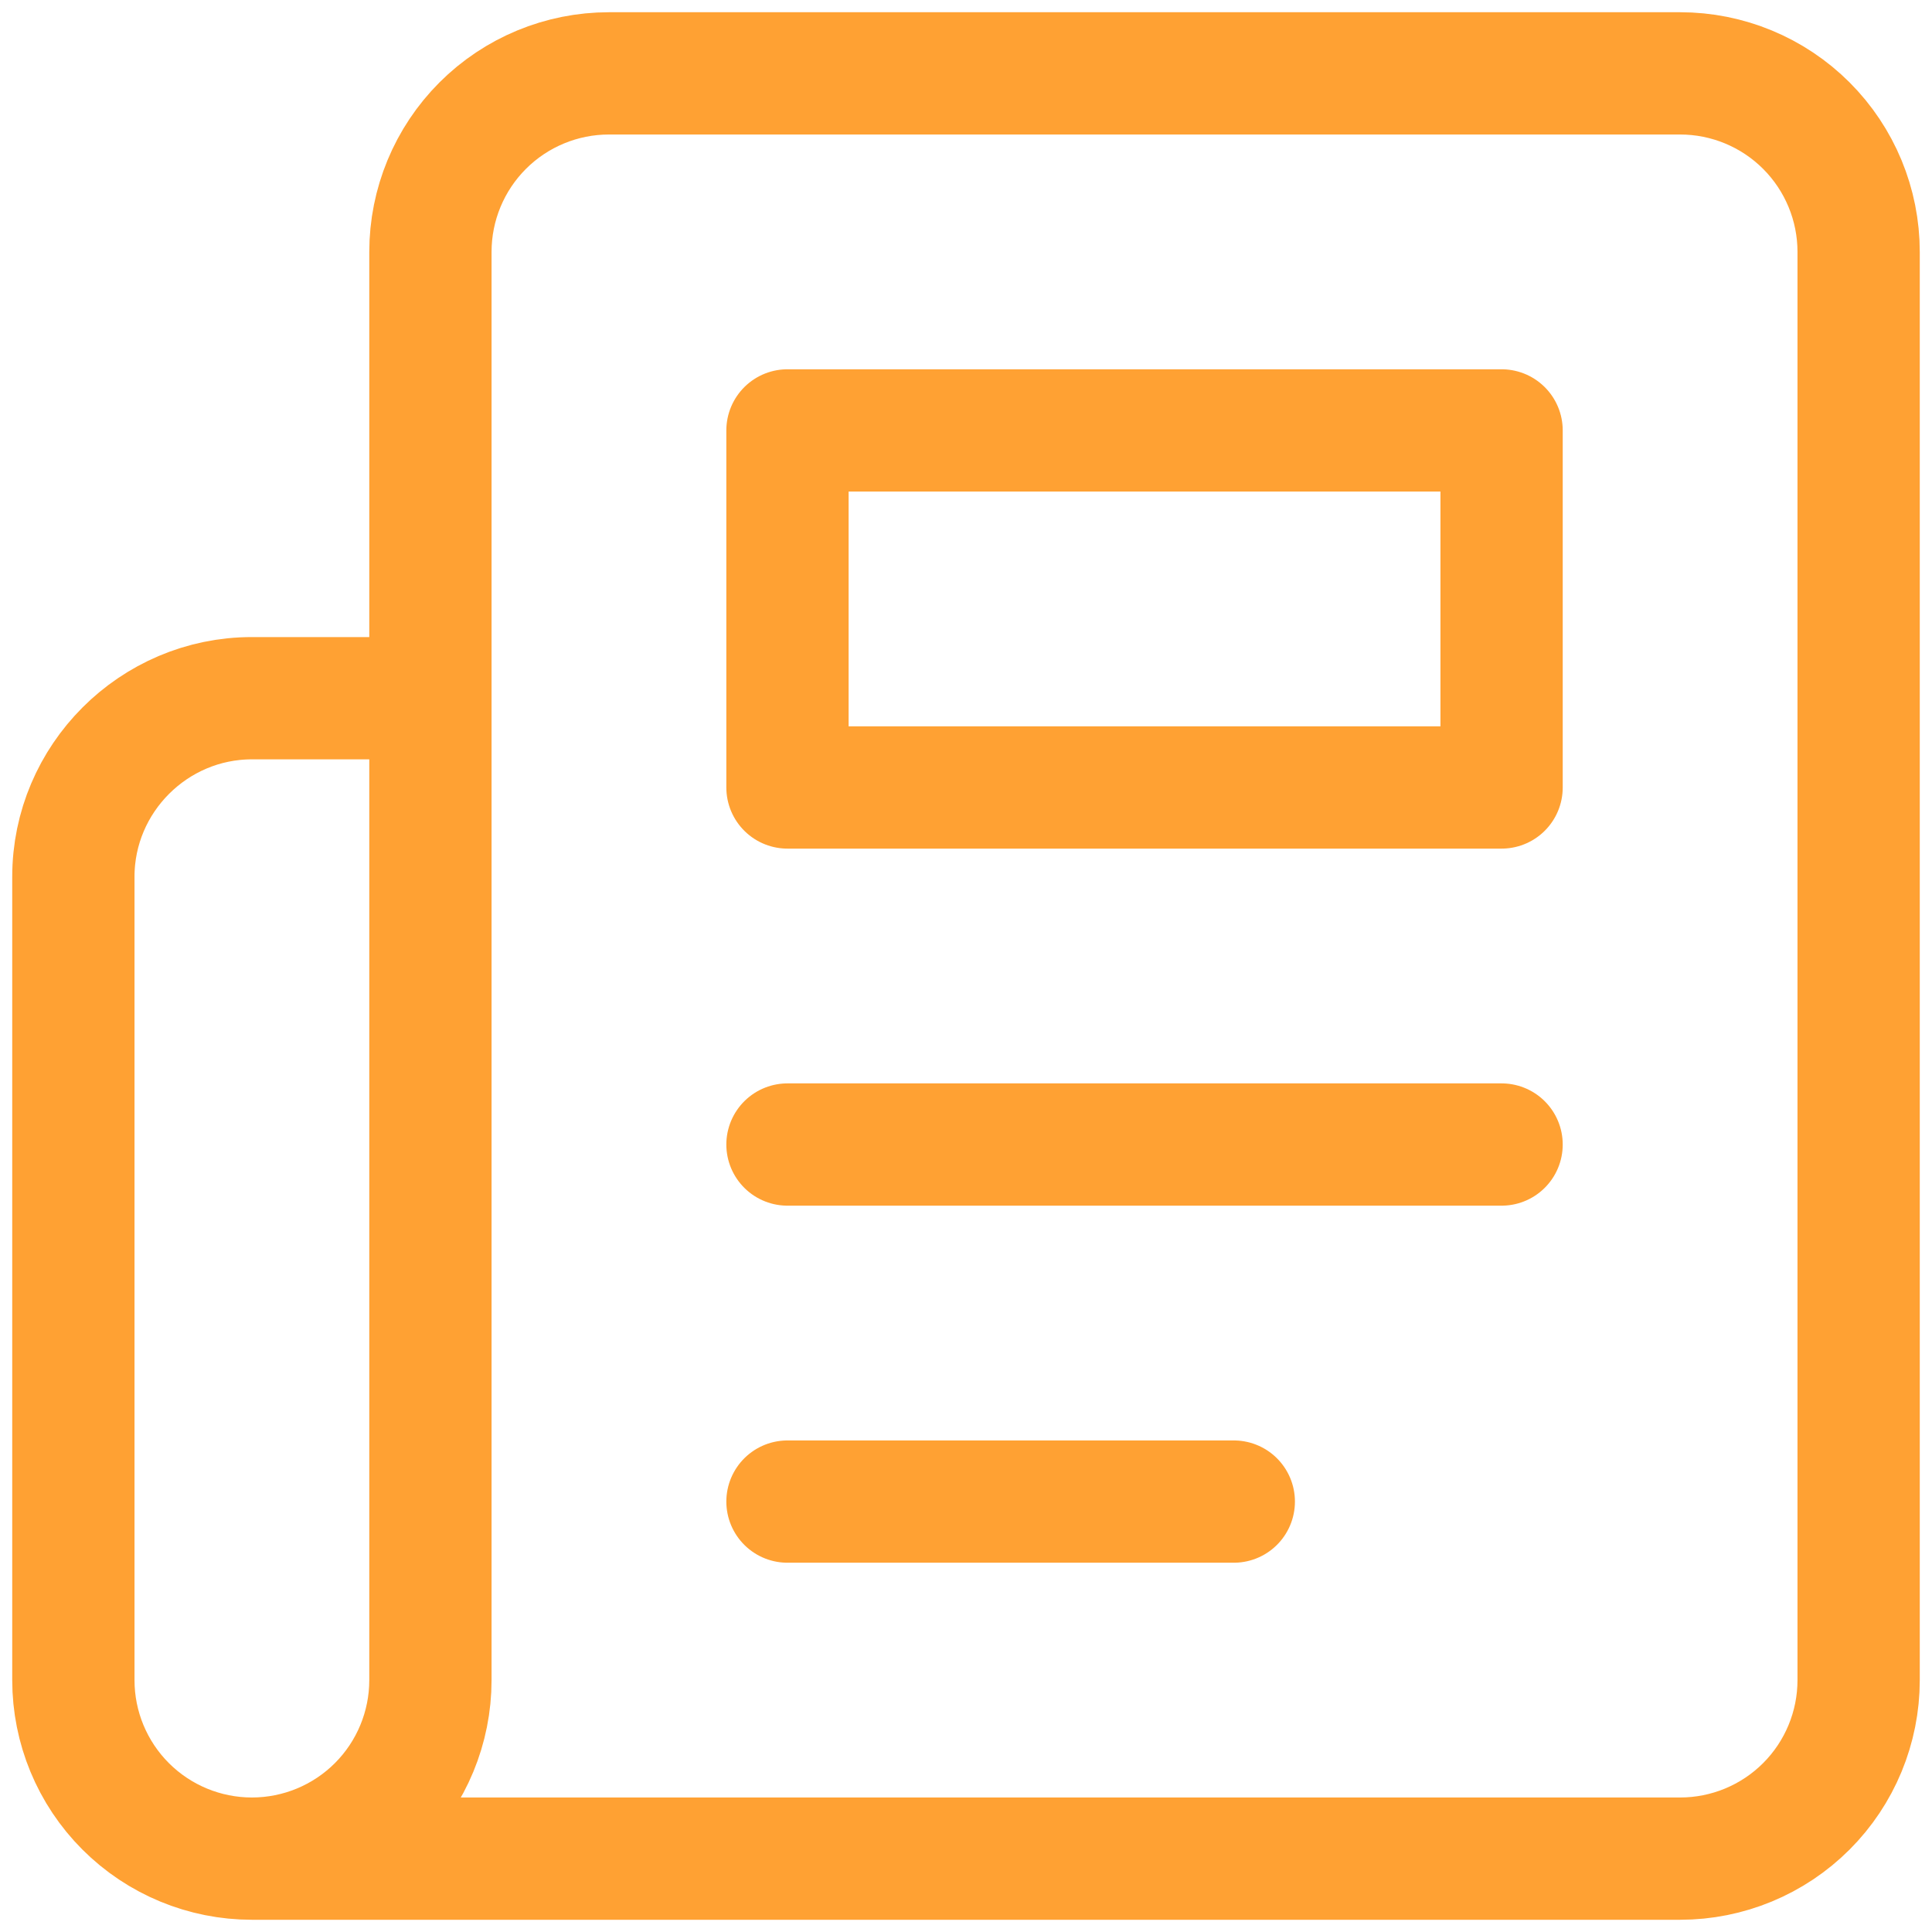 <svg width="79" height="79" viewBox="0 0 79 79" fill="none" xmlns="http://www.w3.org/2000/svg">
<path d="M10.3 76H68.7C70.636 76 72.493 75.231 73.862 73.862C75.231 72.493 76 70.636 76 68.7V10.3C76 8.364 75.231 6.507 73.862 5.138C72.493 3.769 70.636 3 68.7 3H24.9C22.964 3 21.107 3.769 19.738 5.138C18.369 6.507 17.6 8.364 17.6 10.3V68.7C17.6 70.636 16.831 72.493 15.462 73.862C14.093 75.231 12.236 76 10.3 76ZM10.3 76C8.364 76 6.507 75.231 5.138 73.862C3.769 72.493 3 70.636 3 68.7V35.85C3 31.835 6.285 28.55 10.3 28.55H17.6M61.4 46.8H32.2M50.45 61.4H32.2M32.2 17.6H61.4V32.2H32.2V17.6Z" stroke="#FFA133" stroke-width="5" stroke-linecap="round" stroke-linejoin="round"/>
</svg>
